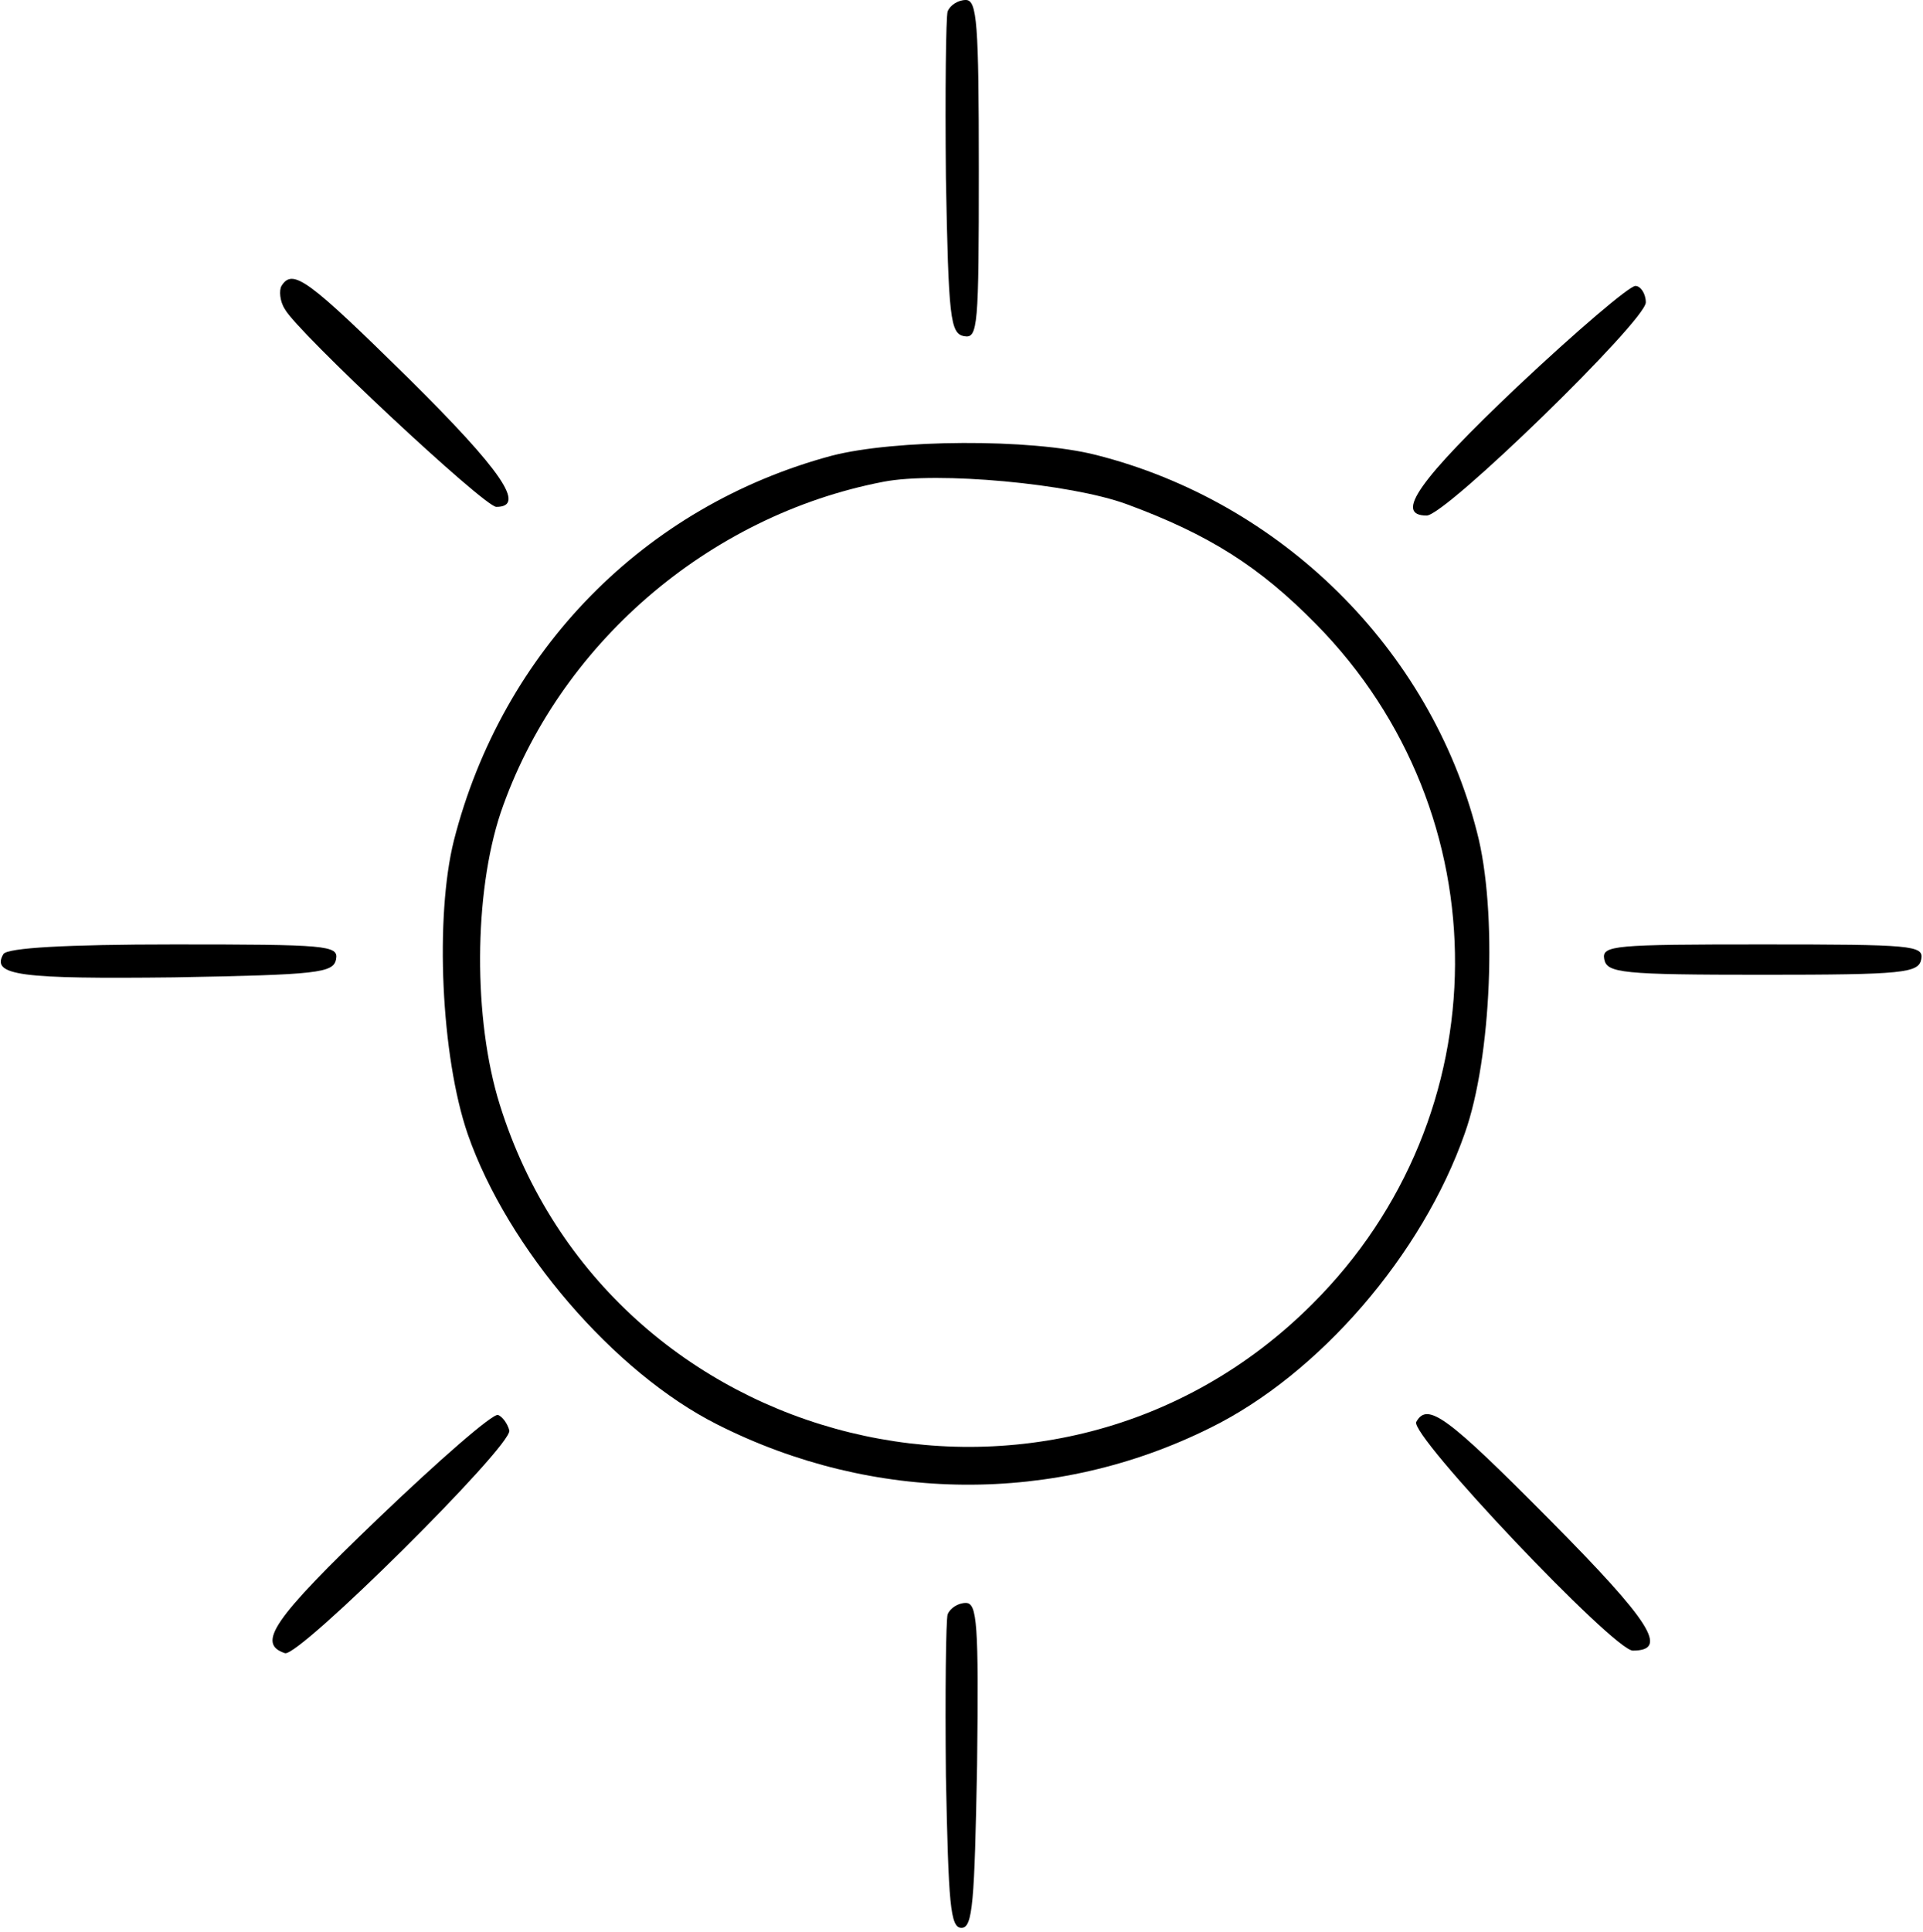 <?xml version="1.0" standalone="no"?>
<!DOCTYPE svg PUBLIC "-//W3C//DTD SVG 20010904//EN"
 "http://www.w3.org/TR/2001/REC-SVG-20010904/DTD/svg10.dtd">
<svg version="1.0" xmlns="http://www.w3.org/2000/svg"
 width="222pt" height="223pt" viewBox="0 0 222 223"
 preserveAspectRatio="xMidYMid meet">
<g transform="translate(0,223) scale(0.1,-0.1)"
fill="#000000" stroke="none">
<path d="M1094 2217 c-2 -7 -3 -93 -2 -192 3 -162 5 -180 21 -183 16 -3 17 11
17 192 0 169 -2 196 -15 196 -9 0 -18 -6 -21 -13z"/>
<path d="M325 1900 c-3 -5 -2 -18 4 -27 14 -26 230 -228 244 -228 35 0 6 42
-101 148 -116 114 -134 128 -147 107z"/>
<path d="M1752 1784 c-114 -108 -143 -149 -105 -149 22 0 253 225 253 246 0
10 -6 19 -12 19 -7 0 -68 -52 -136 -116z"/>
<path d="M960 1704 c-216 -58 -380 -225 -436 -444 -22 -88 -15 -249 16 -339
46 -132 169 -275 288 -335 180 -91 390 -93 569 -4 126 62 245 200 294 340 31
87 38 257 14 348 -54 211 -226 381 -440 435 -75 19 -232 18 -305 -1z m341 -56
c95 -35 153 -72 218 -138 216 -219 214 -568 -4 -785 -299 -299 -812 -173 -938
230 -31 99 -30 244 1 337 66 193 239 343 442 382 62 12 216 -2 281 -26z"/>
<path d="M4 1129 c-15 -25 20 -29 197 -27 166 3 184 5 187 21 3 16 -11 17
-187 17 -126 0 -192 -4 -197 -11z"/>
<path d="M1852 1123 c3 -16 20 -18 183 -18 163 0 180 2 183 18 3 16 -11 17
-183 17 -172 0 -186 -1 -183 -17z"/>
<path d="M436 477 c-121 -116 -140 -144 -107 -155 16 -5 262 239 259 257 -2 8
-8 16 -13 18 -6 2 -68 -52 -139 -120z"/>
<path d="M1635 589 c-9 -14 228 -264 250 -264 42 0 21 33 -96 151 -119 120
-141 136 -154 113z"/>
<path d="M1094 367 c-2 -7 -3 -91 -2 -187 3 -148 5 -175 18 -175 13 0 15 29
18 188 2 164 0 187 -13 187 -9 0 -18 -6 -21 -13z"/>
</g>
</svg>
